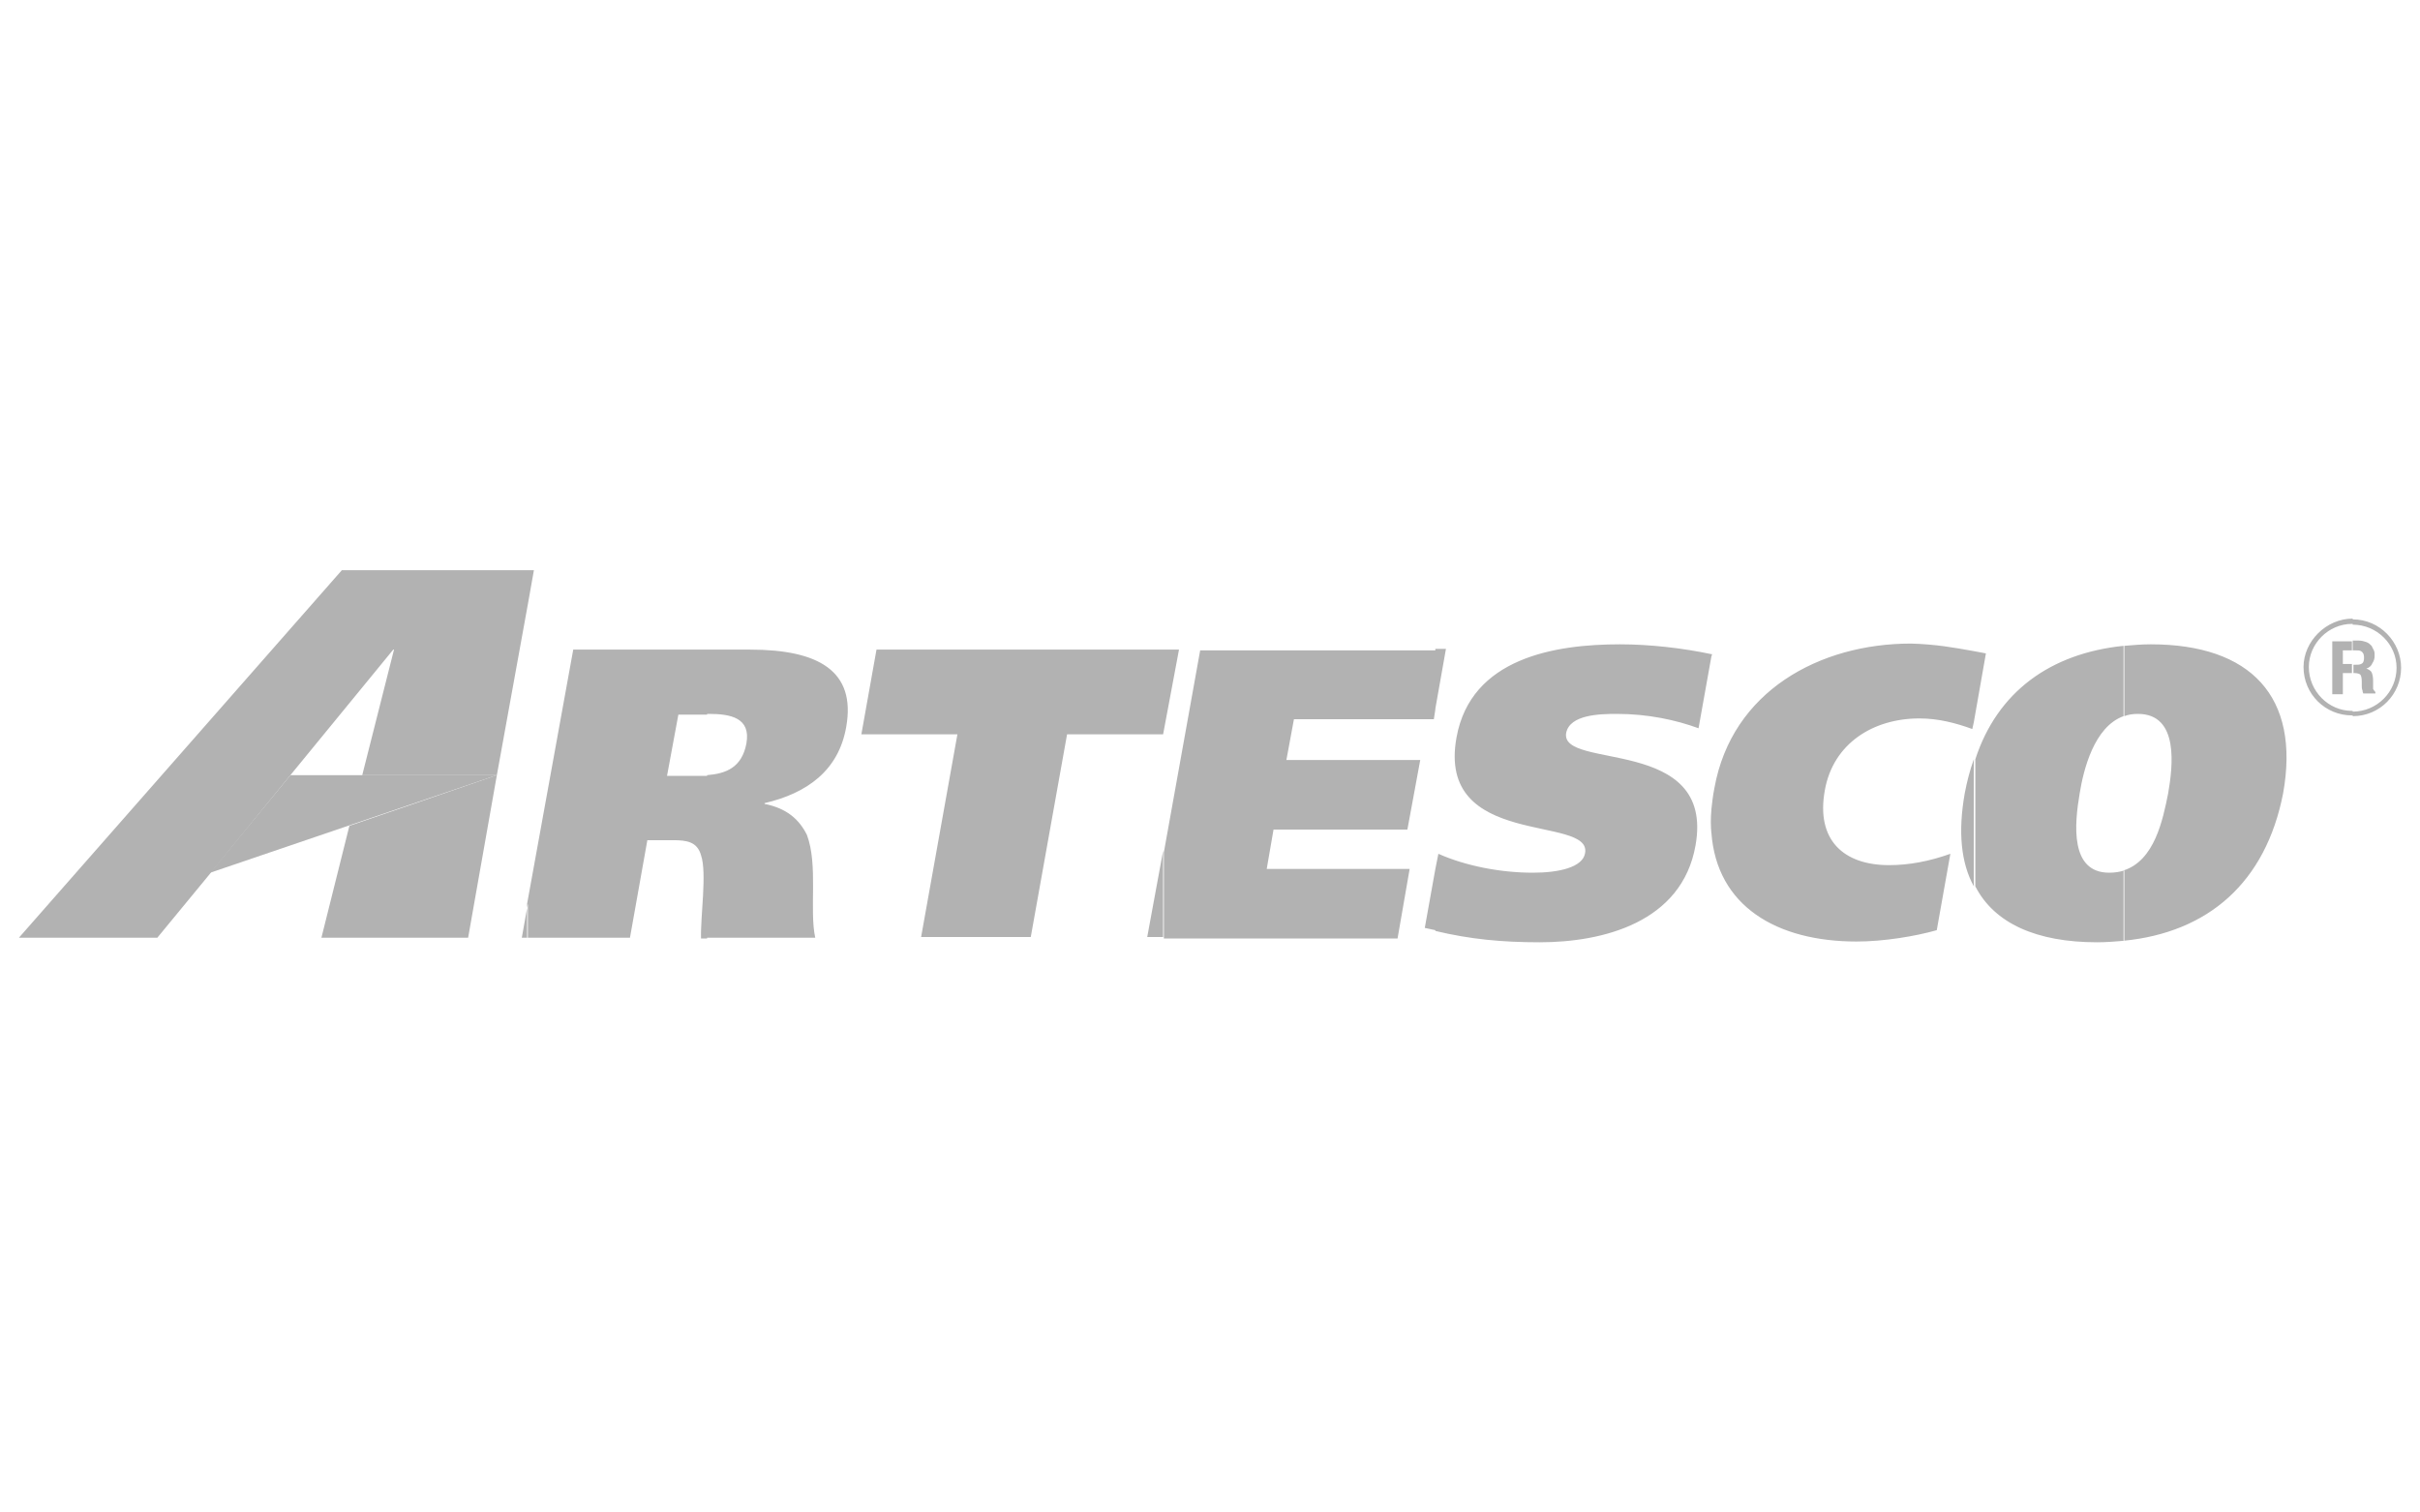 <?xml version="1.0" encoding="utf-8"?>
<!-- Generator: Adobe Illustrator 24.2.0, SVG Export Plug-In . SVG Version: 6.00 Build 0)  -->
<svg version="1.1" id="Capa_1" xmlns="http://www.w3.org/2000/svg" xmlns:xlink="http://www.w3.org/1999/xlink" x="0px" y="0px"
	 viewBox="0 0 320 200" style="enable-background:new 0 0 320 200;" xml:space="preserve">
<style type="text/css">
	.st0{fill:#B2B2B2;}
	.st1{fill-rule:evenodd;clip-rule:evenodd;fill:#B2B2B2;}
</style>
<g>
	<polygon class="st0" points="64.9,102.5 64.9,102.5 64.9,102.5 	"/>
	<polygon class="st1" points="38.4,102.5 27.8,115.4 65.7,102.5 65.7,102.5 	"/>
	<g>
		<path class="st1" d="M311.1,94.7v-0.6c3.2,0,5.8-2.6,5.8-5.8c0-3.1-2.6-5.7-5.8-5.7v-0.7c3.6,0,6.4,3,6.4,6.4
			C317.5,91.8,314.7,94.7,311.1,94.7 M311.1,89h0.2c0.4,0,0.7,0.1,0.8,0.2c0.1,0.1,0.2,0.4,0.2,0.9l0,0.6c0,0.2,0,0.4,0.1,0.6
			c0,0.1,0,0.2,0.1,0.4h1.6v-0.2c-0.1-0.1-0.2-0.2-0.3-0.4c0-0.1,0-0.3,0-0.6v-0.5c0-0.5-0.1-0.9-0.2-1.1c-0.1-0.2-0.4-0.4-0.7-0.5
			c0.4-0.1,0.7-0.4,0.8-0.7c0.2-0.3,0.3-0.6,0.3-1c0-0.3,0-0.5-0.1-0.7c-0.1-0.2-0.2-0.4-0.3-0.6c-0.2-0.2-0.4-0.4-0.7-0.5
			c-0.3-0.1-0.6-0.2-1.1-0.2h-0.7V86h0.4c0.3,0,0.5,0,0.7,0.1c0.3,0.2,0.4,0.4,0.4,0.9c0,0.4-0.1,0.7-0.4,0.8l1.7,3.4l-1.7-3.4
			c-0.2,0.1-0.4,0.1-0.7,0.1h-0.3V89z M311.1,81.8v0.7h-0.1c-3.1,0-5.7,2.6-5.7,5.7c0,3.2,2.6,5.8,5.7,5.8h0.1v0.6h-0.1
			c-3.5,0-6.4-2.8-6.4-6.4C304.6,84.8,307.6,81.8,311.1,81.8L311.1,81.8z M311.1,84.8h-2.7v7h1.4V89h1.2v-1.2h-1.2V86h1.2V84.8z
			 M280.8,124.4v-9.3c4.1-1.3,5.2-6.7,5.9-10.2c0.6-3.5,1.5-10.5-4-10.5c-0.7,0-1.3,0.1-1.8,0.3v-9.3c1.1-0.1,2.3-0.2,3.5-0.2
			c13.2,0,19.8,6.9,17.5,19.7C299.6,116.7,292,123.3,280.8,124.4 M280.8,85.4v9.3c-3.9,1.4-5.3,7.1-5.8,10.2
			c-0.7,4.1-1.3,10.5,3.9,10.5c0.7,0,1.4-0.1,2-0.3v9.3c-1.2,0.1-2.4,0.2-3.6,0.2c-8,0-13.6-2.5-16.1-7.4v-16.8
			C264.1,91.5,271.1,86.4,280.8,85.4 M261,95.5l1.6-9.1l-1.6-0.3V95.5z M261,86.1v9.4l-0.2,0.9c-2.2-0.8-4.5-1.4-7-1.4
			c-6.1,0-11.4,3.3-12.5,9.5c-1.2,6.6,2.5,9.9,8.5,9.9c2.6,0,5.3-0.5,8.1-1.5l-1.8,10.1c-2.8,0.8-7,1.5-10.6,1.5
			c-10.6,0-18.5-4.7-19.2-14.4v-3.1c0.1-0.9,0.2-1.8,0.4-2.8c2.3-12.8,13.9-19.1,26-19.1C256,85.2,258.2,85.6,261,86.1 M261,100.4
			c-0.5,1.4-0.9,2.9-1.2,4.5c-0.9,5.1-0.5,9.2,1.2,12.3V100.4z M226.3,86.8l0.1-0.3l-0.1,0V86.8z M226.3,86.5v0.3l-1.7,9.5
			c-3-1.1-6.7-1.9-10.8-1.9c-2.3,0-6.2,0.1-6.7,2.5c-0.9,5,19.7,0.3,17.1,14.9c-1.8,10.2-12.3,12.8-20.6,12.8c-5,0-9.2-0.4-13.8-1.5
			v-8.2l0.4-2c3.6,1.6,8.2,2.5,12.5,2.5c3.4,0,6.6-0.7,6.9-2.6c0.9-5.1-19.7-0.5-17-15.3c1.9-10.5,13-12.3,21.6-12.3
			C218.2,85.2,222.5,85.7,226.3,86.5 M226.3,107.1c-0.1,1.1-0.1,2.1,0,3.1V107.1z M189.8,93.7l1.4-7.9h-1.4V93.7z M189.8,85.9v7.9
			l-0.2,1.3h-18.5l-1,5.4h17.7l-1.7,9.2h-17.7l-0.9,5.2h18.9l-1.6,9.2h-30.9v-11.4l4.8-26.7H189.8z M189.8,114.9l-1.4,7.8
			c0.5,0.1,0.9,0.2,1.4,0.3V114.9z M153.8,97.1L153.8,97.1l2.1-11.2h-2.1V97.1z M99.2,85.9h-5.7v8.5h0.2c2.9,0,5.6,0.5,5,3.9
			c-0.6,3.2-2.7,4-5.2,4.2v21.5h14.3c-0.8-3.7,0.4-9.6-1.1-13.6c-1-2-2.6-3.5-5.6-4.1l0-0.1c5.6-1.3,9.8-4.3,10.8-10.1
			C113.2,88.7,108.2,85.9,99.2,85.9 M153.8,85.9v11.2h-12.7l-4.8,26.8h-14.5l4.8-26.8h-12.7l2-11.2H153.8z M153.8,112.5l-2.1,11.4
			h2.1V112.5z M93.5,85.9H75.8l-6.1,33.6v4.5h13.6l2.3-12.9H89c1.8,0,3.2,0.2,3.7,2c0.8,2.3-0.1,8.2,0,11h0.8v-21.5
			c-0.5,0-1,0-1.5,0h-3.8l1.5-8.1h3.8V85.9z M69.8,79.9v-4.5h0.8L69.8,79.9z M69.8,119.5l-0.8,4.5h0.8V119.5z M69.8,75.4v4.5
			l-4.1,22.6H54.1V75.4H69.8z M54.1,124v-17.5l11.6-4L61.9,124H54.1z M54.1,75.4v27.1h-6.2l4.2-16.6H52l-13.6,16.6l-10.6,13l-7,8.5
			H2.5l42.7-48.6H54.1z M54.1,106.5l-7.9,2.7L42.5,124h11.6V106.5z"/>
	</g>
</g>
</svg>
